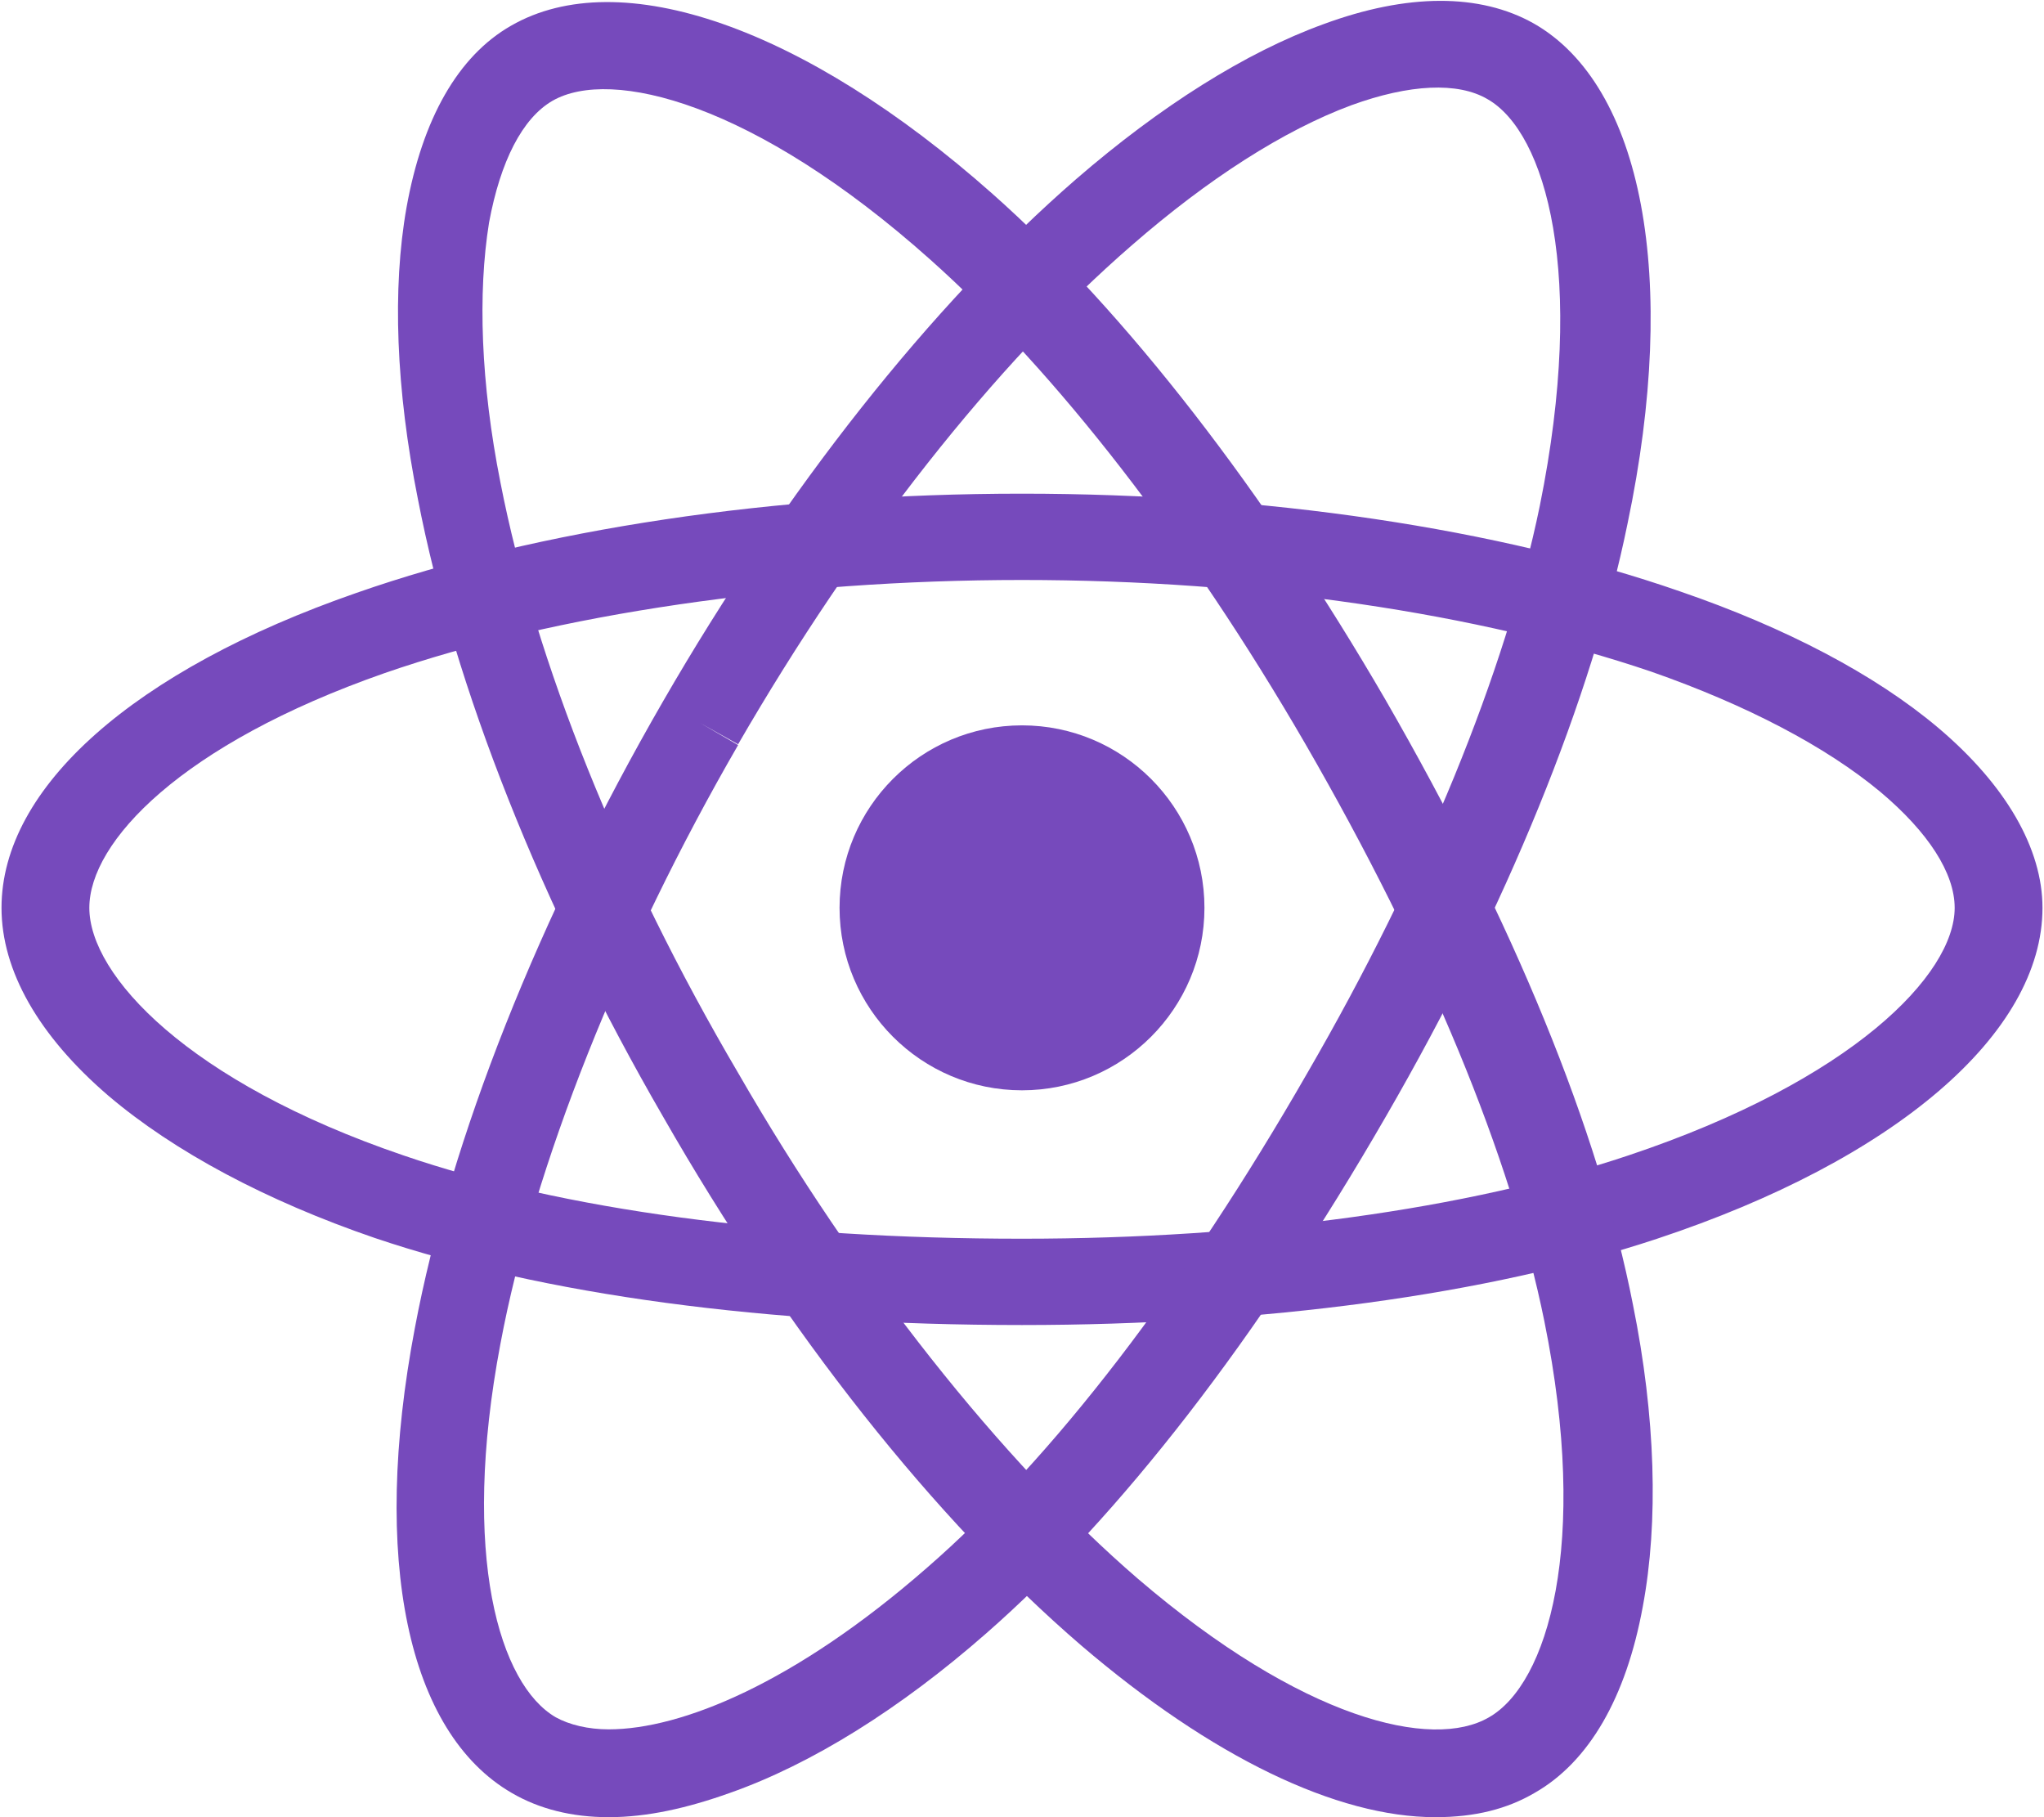 <svg width="27" height="24" viewBox="0 0 27 24" fill="none" xmlns="http://www.w3.org/2000/svg">
  <path d="M13.5 14.4C14.83 14.4 15.91 13.32 15.91 11.99C15.91 10.66 14.83 9.58 13.5 9.58C12.17 9.58 11.09 10.66 11.09 11.99C11.09 13.32 12.17 14.4 13.5 14.4Z" fill="#764ABC"/>
  <path d="M13.5 17.5C10.12 17.5 7.17 17.1 4.95 16.35C3.52 15.86 2.3 15.21 1.43 14.47C0.51 13.68 0.02 12.82 0.02 11.99C0.02 10.4 1.77 8.85 4.71 7.83C7.11 6.99 10.24 6.52 13.5 6.52C16.71 6.52 19.8 6.98 22.19 7.81C23.59 8.29 24.77 8.91 25.6 9.61C26.5 10.37 26.98 11.21 26.98 11.99C26.98 13.65 25.03 15.32 21.89 16.36C19.66 17.1 16.69 17.5 13.5 17.5ZM13.5 7.66C10.4 7.66 7.33 8.11 5.08 8.89C2.39 9.83 1.18 11.12 1.18 11.99C1.18 12.88 2.48 14.29 5.33 15.26C7.43 15.98 10.27 16.36 13.5 16.36C16.55 16.36 19.39 15.97 21.51 15.26C24.47 14.27 25.82 12.87 25.82 11.99C25.82 11.53 25.47 10.99 24.84 10.46C24.12 9.86 23.07 9.31 21.81 8.87C19.54 8.1 16.58 7.66 13.5 7.66Z" fill="#764ABC"/>
  <path d="M8.04 24C7.55 24 7.12 23.89 6.76 23.68C5.38 22.88 4.9 20.59 5.48 17.54C5.95 15.04 7.12 12.1 8.76 9.26C10.37 6.47 12.31 4.02 14.21 2.37C15.33 1.4 16.46 0.69 17.48 0.32C18.59 -0.09 19.55 -0.09 20.26 0.31C21.7 1.13 22.18 3.67 21.5 6.91C21.03 9.22 19.9 11.99 18.31 14.74C16.62 17.67 14.79 20.03 13.03 21.57C11.89 22.57 10.72 23.3 9.64 23.68C9.08 23.88 8.55 24 8.04 24ZM9.25 9.55L9.75 9.84C8.2 12.52 7.05 15.4 6.61 17.75C6.08 20.55 6.6 22.25 7.34 22.68C7.52 22.78 7.77 22.84 8.04 22.84C9 22.84 10.5 22.23 12.24 20.71C13.91 19.26 15.65 16.99 17.27 14.17C18.8 11.53 19.89 8.87 20.34 6.68C20.96 3.62 20.42 1.75 19.65 1.31C19.26 1.08 18.62 1.11 17.85 1.39C16.96 1.72 15.96 2.36 14.95 3.24C13.14 4.81 11.3 7.15 9.75 9.83L9.25 9.55Z" fill="#764ABC"/>
  <path d="M18.96 24C17.66 24 16.01 23.21 14.28 21.73C12.35 20.07 10.39 17.6 8.76 14.75C7.15 11.97 6 9.07 5.52 6.59C5.23 5.14 5.18 3.81 5.37 2.74C5.58 1.57 6.05 0.74 6.75 0.34C8.19 -0.49 10.63 0.36 13.11 2.56C14.87 4.12 16.71 6.5 18.3 9.24C19.99 12.17 21.12 14.93 21.57 17.23C21.87 18.71 21.91 20.1 21.7 21.22C21.48 22.42 20.99 23.27 20.27 23.68C19.91 23.89 19.49 24 18.96 24ZM9.75 14.17C11.3 16.86 13.23 19.3 15.03 20.85C17.2 22.71 18.92 23.12 19.67 22.68C20.44 22.24 21 20.41 20.4 17.45C19.96 15.28 18.87 12.64 17.24 9.82C15.71 7.18 13.95 4.91 12.29 3.43C9.96 1.35 8.07 0.89 7.3 1.33C6.9 1.56 6.61 2.13 6.46 2.94C6.31 3.87 6.35 5.06 6.61 6.37C7.07 8.73 8.18 11.5 9.75 14.17Z" fill="#764ABC"/>
</svg>
